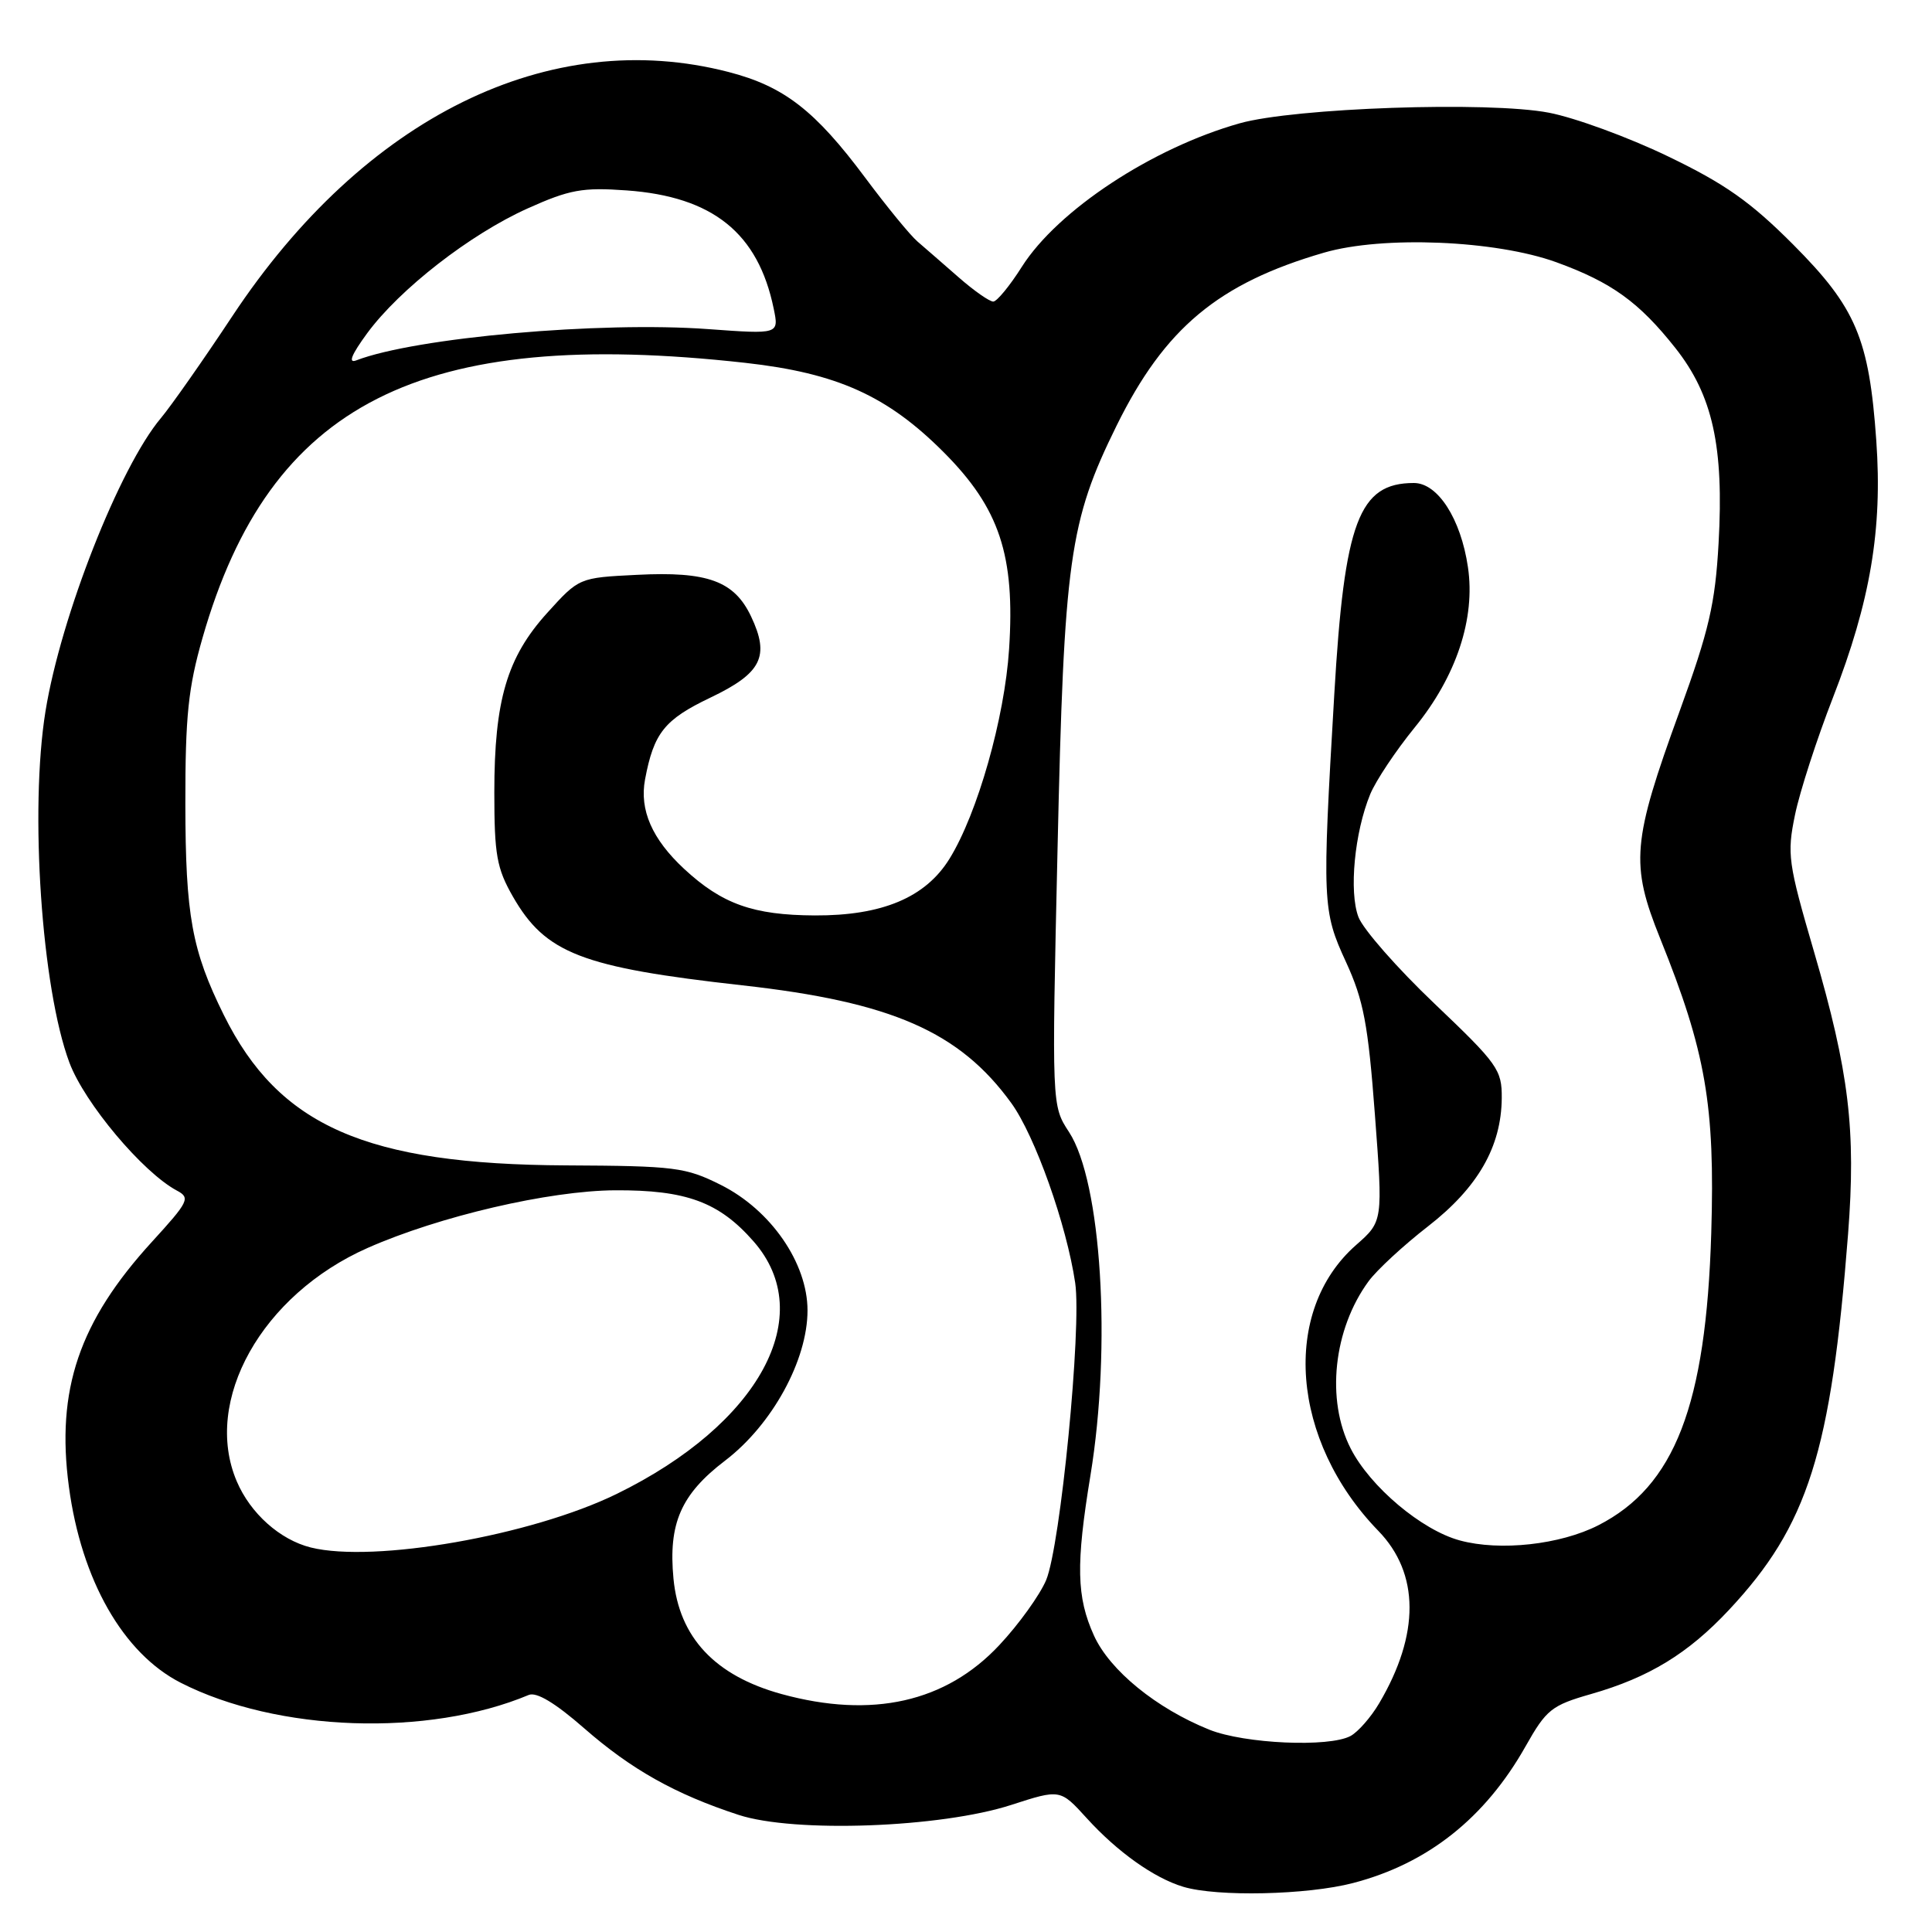 <?xml version="1.0" encoding="UTF-8" standalone="no"?>
<!DOCTYPE svg PUBLIC "-//W3C//DTD SVG 1.1//EN" "http://www.w3.org/Graphics/SVG/1.1/DTD/svg11.dtd" >
<svg xmlns="http://www.w3.org/2000/svg" xmlns:xlink="http://www.w3.org/1999/xlink" version="1.1" viewBox="0 0 256 256">
 <g >
 <path fill="currentColor"
d=" M 179.29 249.51 C 189.17 246.94 196.78 240.91 202.15 231.39 C 204.90 226.52 205.58 225.97 210.82 224.47 C 218.51 222.27 223.69 219.10 229.10 213.32 C 239.57 202.13 242.63 192.45 244.88 163.50 C 245.94 149.74 245.02 142.05 240.37 126.12 C 236.92 114.30 236.77 113.19 237.85 107.96 C 238.48 104.90 240.74 97.92 242.87 92.45 C 247.83 79.70 249.45 70.15 248.62 58.41 C 247.67 44.86 245.93 40.76 237.59 32.39 C 231.94 26.73 228.57 24.35 221.00 20.71 C 215.78 18.19 208.68 15.59 205.22 14.93 C 197.24 13.40 171.52 14.29 164.26 16.34 C 152.67 19.61 140.16 27.85 135.40 35.35 C 133.81 37.87 132.10 39.94 131.62 39.96 C 131.14 39.98 129.07 38.54 127.03 36.75 C 124.99 34.96 122.53 32.83 121.57 32.00 C 120.61 31.18 117.50 27.38 114.66 23.57 C 108.00 14.63 103.88 11.44 96.54 9.54 C 72.83 3.41 48.29 15.47 30.80 41.87 C 26.93 47.72 22.66 53.80 21.32 55.40 C 15.85 61.90 8.07 81.65 6.03 94.23 C 3.91 107.33 5.51 130.95 9.20 140.81 C 11.21 146.17 18.92 155.35 23.44 157.76 C 25.25 158.72 25.01 159.21 20.14 164.54 C 10.48 175.11 7.41 184.16 9.13 197.00 C 10.78 209.37 16.32 219.08 23.94 222.97 C 36.72 229.49 56.70 230.19 70.06 224.59 C 71.09 224.16 73.57 225.65 77.40 229.00 C 83.66 234.47 89.45 237.73 97.86 240.48 C 105.25 242.90 124.65 242.19 134.00 239.16 C 140.49 237.06 140.49 237.06 144.00 240.92 C 148.05 245.38 152.92 248.85 156.79 250.01 C 161.27 251.36 173.21 251.10 179.29 249.51 Z  M 160.26 229.20 C 153.24 226.38 147.06 221.35 144.96 216.73 C 142.64 211.62 142.55 207.31 144.49 195.50 C 147.30 178.35 145.95 156.58 141.65 150.00 C 139.36 146.50 139.36 146.50 140.13 112.50 C 140.99 74.05 141.68 69.13 147.96 56.39 C 154.33 43.48 161.43 37.55 175.43 33.48 C 183.24 31.21 198.18 31.83 206.23 34.75 C 213.55 37.41 217.19 40.04 222.00 46.12 C 226.94 52.37 228.44 59.17 227.72 72.00 C 227.27 80.01 226.46 83.51 222.55 94.26 C 216.26 111.54 216.01 114.49 219.98 124.35 C 226.03 139.35 227.26 146.46 226.75 163.38 C 226.06 186.22 221.91 196.94 211.78 202.11 C 206.74 204.68 198.76 205.56 193.45 204.12 C 188.39 202.76 181.55 197.00 178.97 191.93 C 175.68 185.49 176.68 176.14 181.34 169.78 C 182.43 168.29 185.99 165.00 189.24 162.48 C 195.82 157.36 198.94 151.94 198.99 145.50 C 199.02 141.75 198.46 140.97 190.08 132.99 C 185.16 128.31 180.62 123.14 180.00 121.51 C 178.73 118.16 179.48 110.30 181.56 105.24 C 182.30 103.45 184.95 99.47 187.45 96.40 C 192.97 89.63 195.52 81.96 194.51 75.15 C 193.57 68.75 190.52 64.00 187.35 64.00 C 180.06 64.00 178.14 69.09 176.80 91.99 C 175.18 119.58 175.22 120.69 178.36 127.49 C 180.68 132.55 181.28 135.70 182.18 147.67 C 183.25 161.84 183.25 161.84 179.69 164.97 C 169.71 173.73 171.05 190.91 182.63 202.84 C 188.11 208.48 188.15 216.54 182.75 225.69 C 181.66 227.54 179.95 229.49 178.95 230.03 C 176.09 231.56 164.93 231.06 160.26 229.20 Z  M 103.56 224.47 C 94.74 222.04 89.99 216.98 89.24 209.19 C 88.54 201.87 90.23 198.00 96.08 193.54 C 102.31 188.79 107.00 180.24 107.00 173.64 C 107.00 167.36 102.14 160.32 95.50 157.00 C 90.84 154.67 89.45 154.49 75.00 154.42 C 48.51 154.29 36.95 149.21 29.66 134.50 C 25.42 125.94 24.58 121.31 24.56 106.50 C 24.55 94.90 24.94 91.14 26.83 84.54 C 35.75 53.39 55.70 43.28 98.77 48.08 C 110.92 49.44 117.58 52.44 125.05 59.93 C 132.44 67.34 134.52 73.59 133.71 86.00 C 133.12 95.13 129.53 107.78 125.82 113.78 C 122.65 118.92 116.90 121.34 107.96 121.30 C 99.80 121.26 95.68 119.79 90.66 115.14 C 86.40 111.18 84.72 107.33 85.47 103.29 C 86.63 97.11 88.04 95.35 94.13 92.44 C 100.93 89.19 102.03 86.98 99.52 81.68 C 97.29 76.98 93.76 75.69 84.39 76.17 C 76.73 76.55 76.73 76.55 72.51 81.21 C 67.18 87.10 65.50 92.79 65.50 105.00 C 65.50 113.26 65.82 115.06 67.96 118.80 C 72.28 126.33 77.06 128.18 98.35 130.56 C 118.15 132.76 127.15 136.71 134.00 146.16 C 137.15 150.51 141.33 162.29 142.47 170.00 C 143.34 175.96 140.52 204.81 138.62 209.37 C 137.79 211.34 135.01 215.22 132.42 217.98 C 125.34 225.56 115.55 227.76 103.56 224.47 Z  M 41.18 205.05 C 37.10 204.03 33.18 200.54 31.37 196.28 C 26.82 185.60 34.70 171.56 48.71 165.36 C 58.21 161.16 72.76 157.77 81.50 157.72 C 90.92 157.67 95.28 159.27 99.85 164.49 C 108.46 174.29 100.65 188.69 81.72 197.95 C 70.41 203.48 49.54 207.13 41.18 205.05 Z  M 48.65 44.16 C 52.96 38.30 62.30 31.04 69.91 27.62 C 75.48 25.12 77.17 24.81 83.03 25.23 C 94.45 26.05 100.46 30.88 102.52 40.90 C 103.22 44.29 103.22 44.29 93.86 43.61 C 79.51 42.56 55.07 44.73 47.21 47.75 C 46.09 48.18 46.57 47.00 48.65 44.16 Z "/>
</g>
</svg>